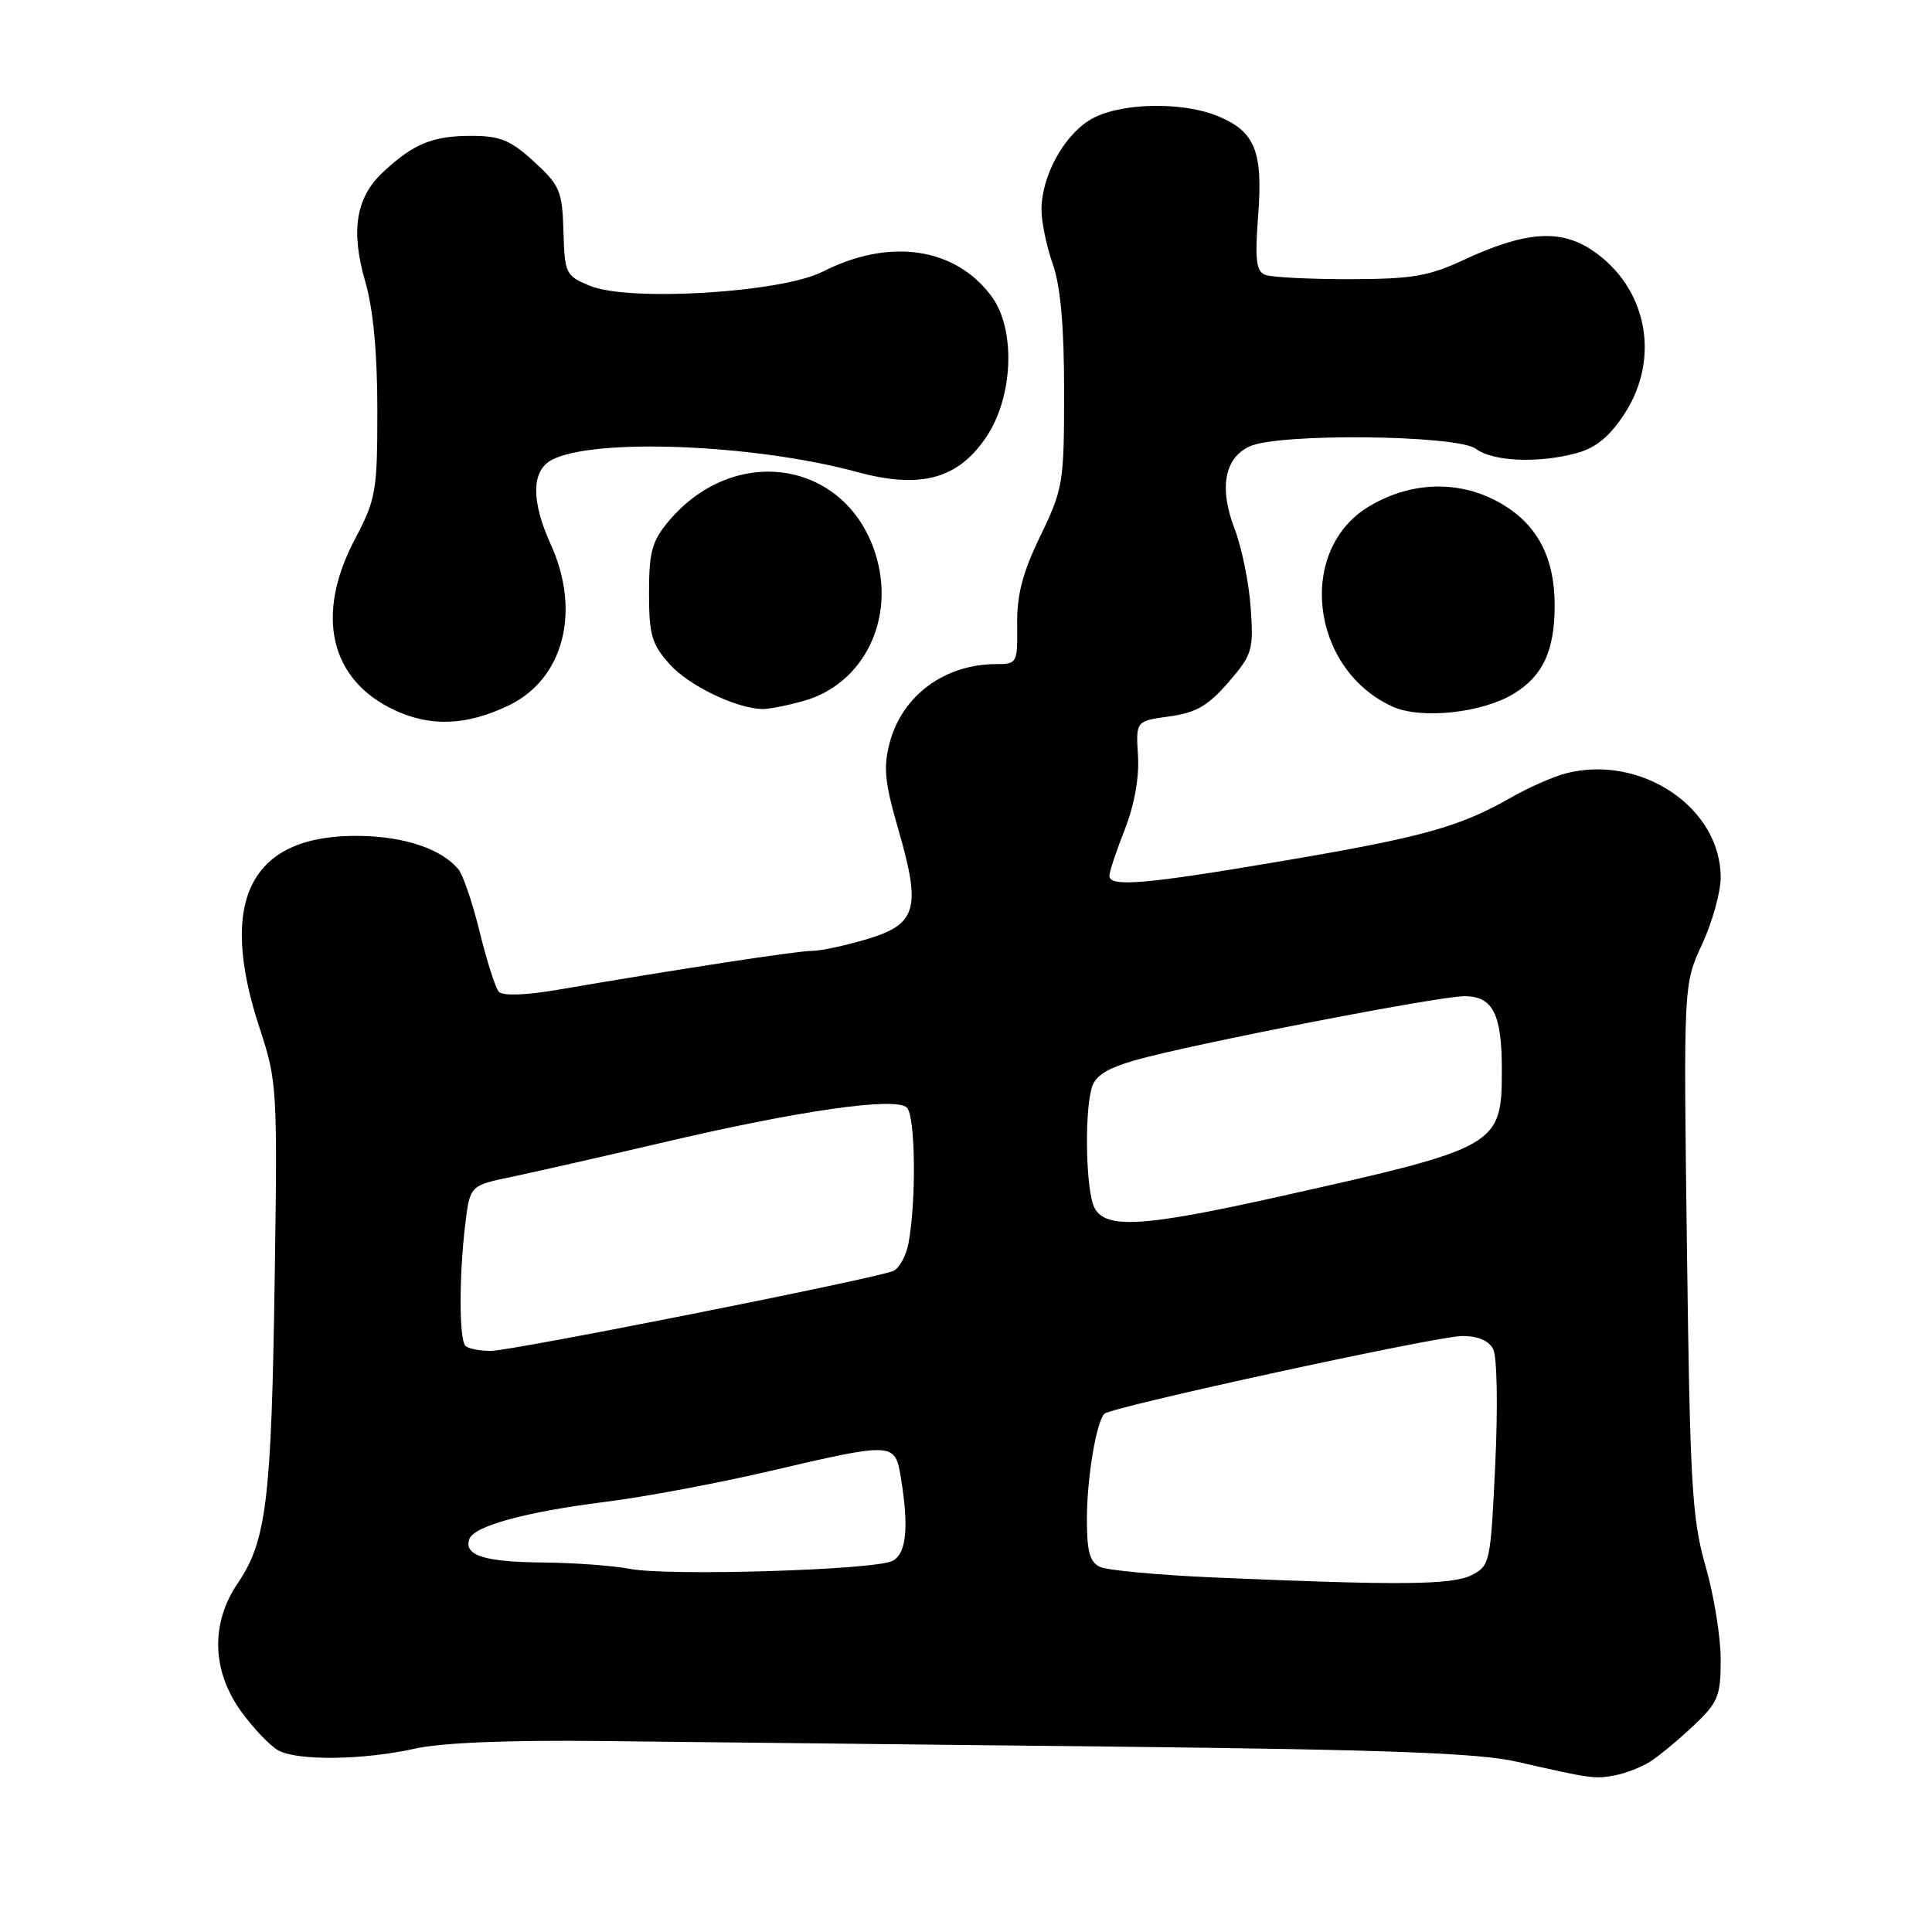 <?xml version="1.0" encoding="UTF-8" standalone="no"?>
<!DOCTYPE svg PUBLIC "-//W3C//DTD SVG 1.1//EN" "http://www.w3.org/Graphics/SVG/1.1/DTD/svg11.dtd" >
<svg xmlns="http://www.w3.org/2000/svg" xmlns:xlink="http://www.w3.org/1999/xlink" version="1.1" viewBox="0 0 256 256">
 <g >
 <path fill="currentColor"
d=" M 218.60 233.46 C 219.75 232.74 222.34 230.60 224.35 228.71 C 227.67 225.57 228.00 224.78 228.00 219.88 C 228.00 216.92 227.10 211.35 225.99 207.50 C 224.20 201.26 223.93 196.72 223.53 165.47 C 223.07 130.43 223.07 130.43 225.54 125.12 C 226.89 122.19 228.00 118.21 228.00 116.27 C 228.00 107.01 217.46 99.92 207.50 102.47 C 205.85 102.89 202.58 104.33 200.24 105.67 C 193.38 109.58 188.52 110.93 170.14 114.05 C 151.71 117.18 147.00 117.59 147.00 116.04 C 147.00 115.51 147.92 112.75 149.04 109.91 C 150.31 106.67 150.97 103.02 150.79 100.14 C 150.50 95.54 150.50 95.54 154.94 94.93 C 158.48 94.44 160.08 93.52 162.77 90.41 C 165.95 86.72 166.12 86.15 165.72 80.50 C 165.49 77.20 164.53 72.52 163.60 70.10 C 161.51 64.67 162.24 60.67 165.60 59.14 C 169.47 57.37 193.13 57.63 195.56 59.47 C 197.81 61.17 203.96 61.42 209.01 60.01 C 211.50 59.32 213.33 57.79 215.26 54.82 C 220.08 47.40 218.23 38.06 211.00 33.18 C 206.74 30.31 202.09 30.65 193.95 34.44 C 189.31 36.61 187.07 36.98 178.83 36.99 C 173.51 37.00 168.49 36.74 167.66 36.42 C 166.45 35.96 166.27 34.47 166.71 28.60 C 167.36 20.07 166.31 17.45 161.45 15.42 C 156.57 13.38 148.15 13.61 144.42 15.89 C 140.90 18.03 138.00 23.41 138.00 27.78 C 138.00 29.41 138.68 32.66 139.50 35.00 C 140.53 37.92 141.00 43.21 141.00 51.88 C 141.00 63.98 140.87 64.77 137.86 71.00 C 135.50 75.87 134.73 78.81 134.78 82.75 C 134.84 87.87 134.78 88.00 131.99 88.00 C 125.21 88.00 119.58 92.13 117.91 98.34 C 117.02 101.64 117.21 103.60 119.06 110.01 C 122.08 120.43 121.47 122.49 114.81 124.46 C 111.96 125.31 108.71 126.00 107.57 126.00 C 105.67 125.99 90.39 128.33 73.72 131.18 C 69.62 131.88 66.61 131.97 66.10 131.42 C 65.65 130.91 64.51 127.36 63.57 123.52 C 62.63 119.68 61.36 115.94 60.75 115.20 C 58.51 112.49 53.64 110.85 47.65 110.76 C 33.24 110.56 28.77 119.15 34.40 136.23 C 36.73 143.31 36.78 144.19 36.39 170.00 C 35.96 198.78 35.30 204.20 31.50 209.79 C 27.89 215.10 28.06 221.40 31.97 226.80 C 33.60 229.05 35.82 231.37 36.90 231.95 C 39.51 233.34 48.17 233.22 55.00 231.70 C 58.54 230.91 67.46 230.55 80.00 230.70 C 90.72 230.82 120.88 231.15 147.00 231.43 C 183.93 231.84 195.95 232.28 201.00 233.44 C 210.86 235.69 211.31 235.75 214.00 235.24 C 215.38 234.98 217.44 234.18 218.60 233.46 Z  M 67.34 93.51 C 74.66 90.03 77.03 81.06 72.98 72.14 C 70.36 66.38 70.41 62.39 73.09 60.95 C 78.61 58.00 99.92 58.84 113.56 62.54 C 122.03 64.84 127.00 63.47 130.75 57.81 C 134.28 52.47 134.59 43.64 131.41 39.30 C 126.62 32.77 117.87 31.48 109.01 36.00 C 103.55 38.78 83.34 40.01 78.16 37.87 C 74.95 36.54 74.82 36.26 74.66 30.66 C 74.51 25.31 74.19 24.57 70.76 21.42 C 67.65 18.57 66.27 18.00 62.45 18.00 C 57.33 18.00 54.78 19.05 50.76 22.80 C 47.15 26.17 46.44 30.56 48.40 37.32 C 49.45 40.93 50.00 46.74 50.00 54.30 C 50.00 65.14 49.83 66.12 47.00 71.50 C 41.72 81.53 43.73 90.10 52.27 94.09 C 57.07 96.33 61.78 96.15 67.34 93.51 Z  M 200.58 91.92 C 204.45 89.57 206.00 86.21 206.00 80.20 C 206.00 73.48 203.40 68.96 198.00 66.23 C 192.79 63.60 186.66 63.93 181.36 67.13 C 171.78 72.92 173.65 88.68 184.50 93.62 C 188.29 95.34 196.34 94.49 200.58 91.92 Z  M 106.44 92.89 C 114.48 90.66 118.74 81.94 115.98 73.32 C 112.04 60.99 97.33 58.69 88.61 69.05 C 86.39 71.69 86.00 73.11 86.00 78.56 C 86.00 84.14 86.35 85.36 88.75 88.03 C 91.30 90.86 97.50 93.86 101.00 93.95 C 101.83 93.97 104.27 93.50 106.44 92.89 Z  M 161.00 209.03 C 153.57 208.71 146.71 208.08 145.75 207.62 C 144.38 206.97 144.01 205.55 144.02 201.14 C 144.05 195.71 145.27 188.39 146.34 187.33 C 147.24 186.43 190.36 177.05 193.71 177.03 C 195.78 177.01 197.26 177.63 197.85 178.75 C 198.37 179.74 198.49 186.35 198.13 193.97 C 197.52 207.06 197.43 207.48 195.00 208.71 C 192.39 210.02 185.60 210.09 161.00 209.03 Z  M 83.50 207.89 C 81.30 207.46 76.12 207.08 72.00 207.04 C 64.18 206.97 61.46 206.11 62.18 203.96 C 62.76 202.21 69.61 200.33 80.40 198.98 C 85.40 198.35 95.13 196.53 102.02 194.92 C 118.43 191.09 118.59 191.10 119.36 195.75 C 120.46 202.41 120.11 205.87 118.25 206.83 C 115.92 208.04 88.58 208.86 83.50 207.89 Z  M 61.67 178.33 C 60.83 177.50 60.82 169.15 61.64 162.29 C 62.27 157.08 62.27 157.08 67.88 155.92 C 70.97 155.27 79.87 153.25 87.65 151.43 C 105.94 147.13 118.71 145.31 120.17 146.77 C 121.30 147.90 121.43 159.05 120.39 164.68 C 120.07 166.43 119.13 168.12 118.31 168.43 C 115.44 169.54 67.73 179.00 65.05 179.00 C 63.55 179.00 62.03 178.70 61.67 178.33 Z  M 145.04 160.07 C 143.91 157.97 143.66 147.89 144.63 144.24 C 145.08 142.57 146.56 141.60 150.37 140.50 C 157.57 138.42 190.56 132.00 194.05 132.00 C 197.80 132.00 199.00 134.34 199.00 141.71 C 199.00 151.83 198.63 152.05 169.79 158.49 C 151.53 162.57 146.55 162.89 145.04 160.07 Z "/>
</g>
</svg>